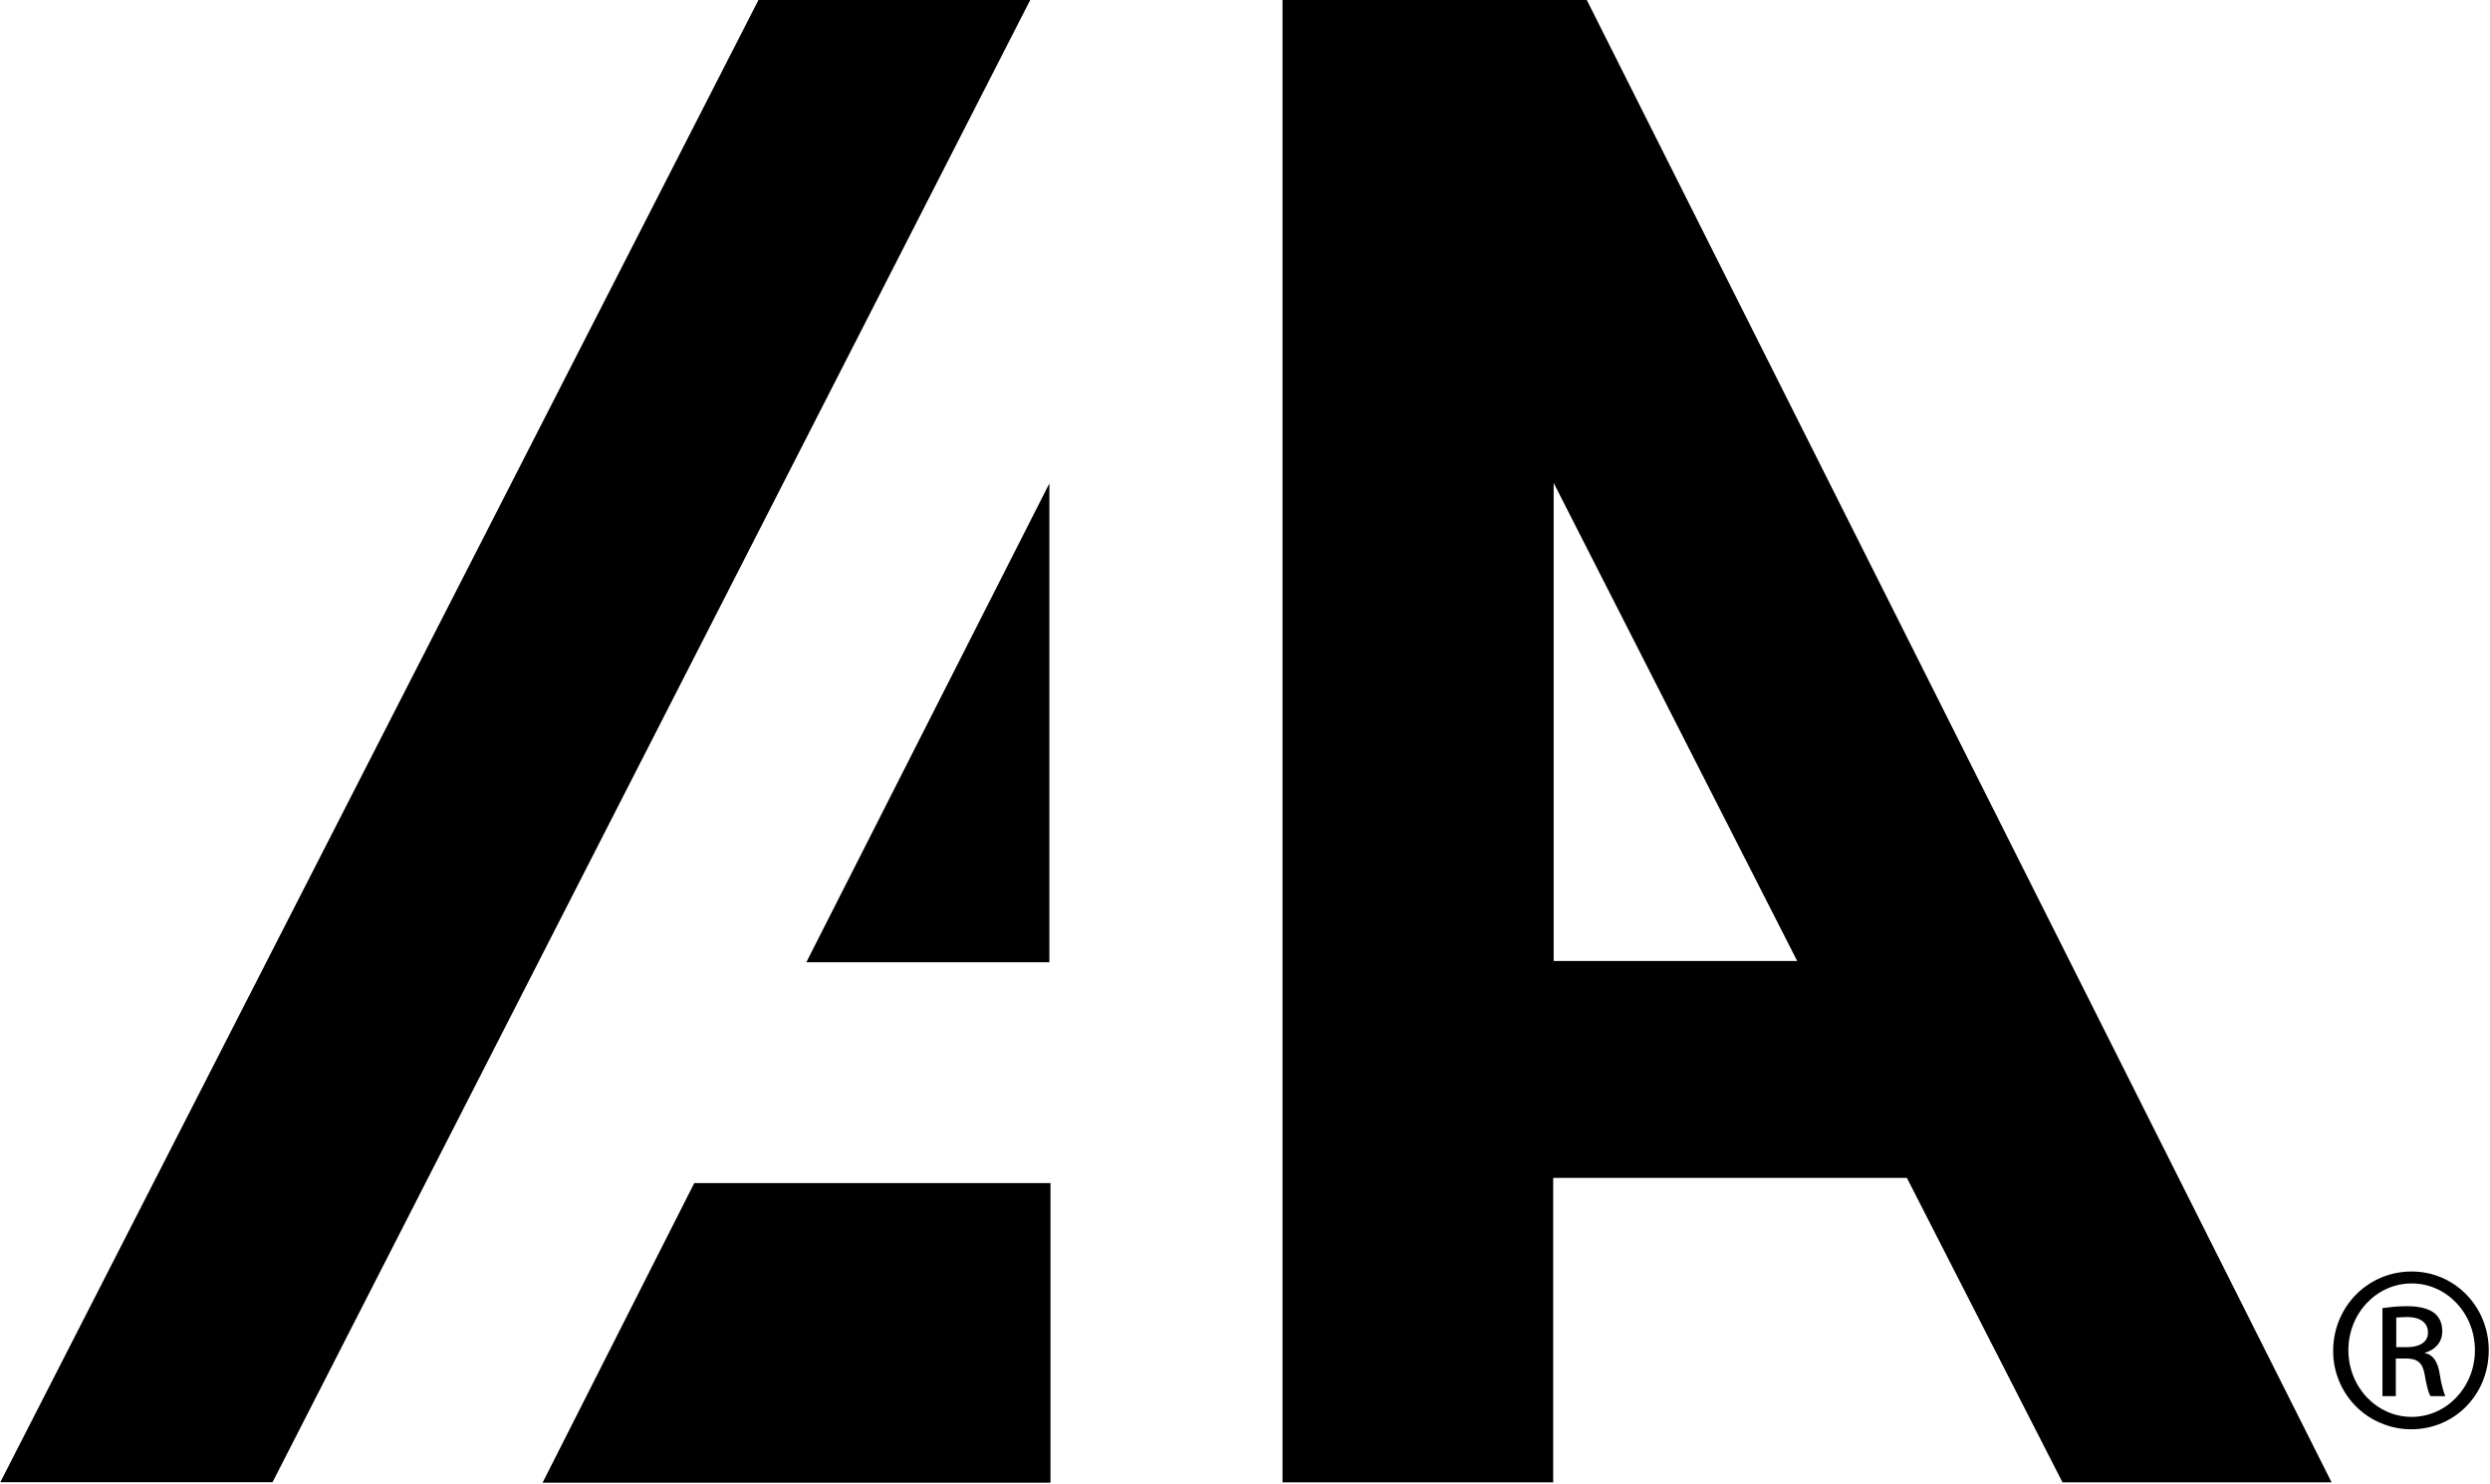 <svg version="1.2" xmlns="http://www.w3.org/2000/svg" viewBox="0 0 1586 945" width="1586" height="945">
	<title>download (4)-svg</title>
	
	<path id="Layer" fill-rule="evenodd" class="s0" d="m483.1 0h173.1l-482.6 944.1h-173.4zm731.5 750.3h-225.3v193.9h-172.4v-944.2h193.8l474.4 944.2h-171.4zm-225-442.7v304.5h155.1zm-321.2 305.3h-154.8l154.8-305zm-226.2 140.7h226.9v190.8h-323.5zm1093.9 56.3c27.4 0 49.1 22.4 49.1 50.1 0 28.3-21.7 50.4-49.4 50.4-6.6 0-13.1-1.3-19.2-3.9-6.1-2.5-11.6-6.2-16.2-10.9-4.6-4.7-8.3-10.3-10.7-16.4-2.5-6.1-3.7-12.6-3.6-19.2 0.3-28 22.3-50.1 50-50.1zm40.3 50.1c0-23.5-18-42.5-40.3-42.5-22.3 0-40.3 19-40.3 42.5 0 23.5 18 42.5 40.3 42.5 22.3 0 40.3-19 40.3-42.5zm-58.9 29.3v-56.1c4.8-0.6 9.2-1.2 15.8-1.2 8.5 0 14.1 1.9 17.3 4.4 3.1 2.5 5 6.3 5 11.6 0 7.3-5 12-11 13.6v0.3c5 0.9 8.2 5.3 9.4 13.5 1.3 8.5 2.9 12 3.5 13.9h-9.4c-1.3-1.9-2.6-7-3.8-14.2-1.3-7.2-4.7-9.8-12-9.8h-6.3v24zm8.8-31.2h6.6c7.3 0 13.6-2.5 13.6-9.4 0-5.1-3.5-9.8-13.6-9.8l-6.6 0.3z"/>
</svg>